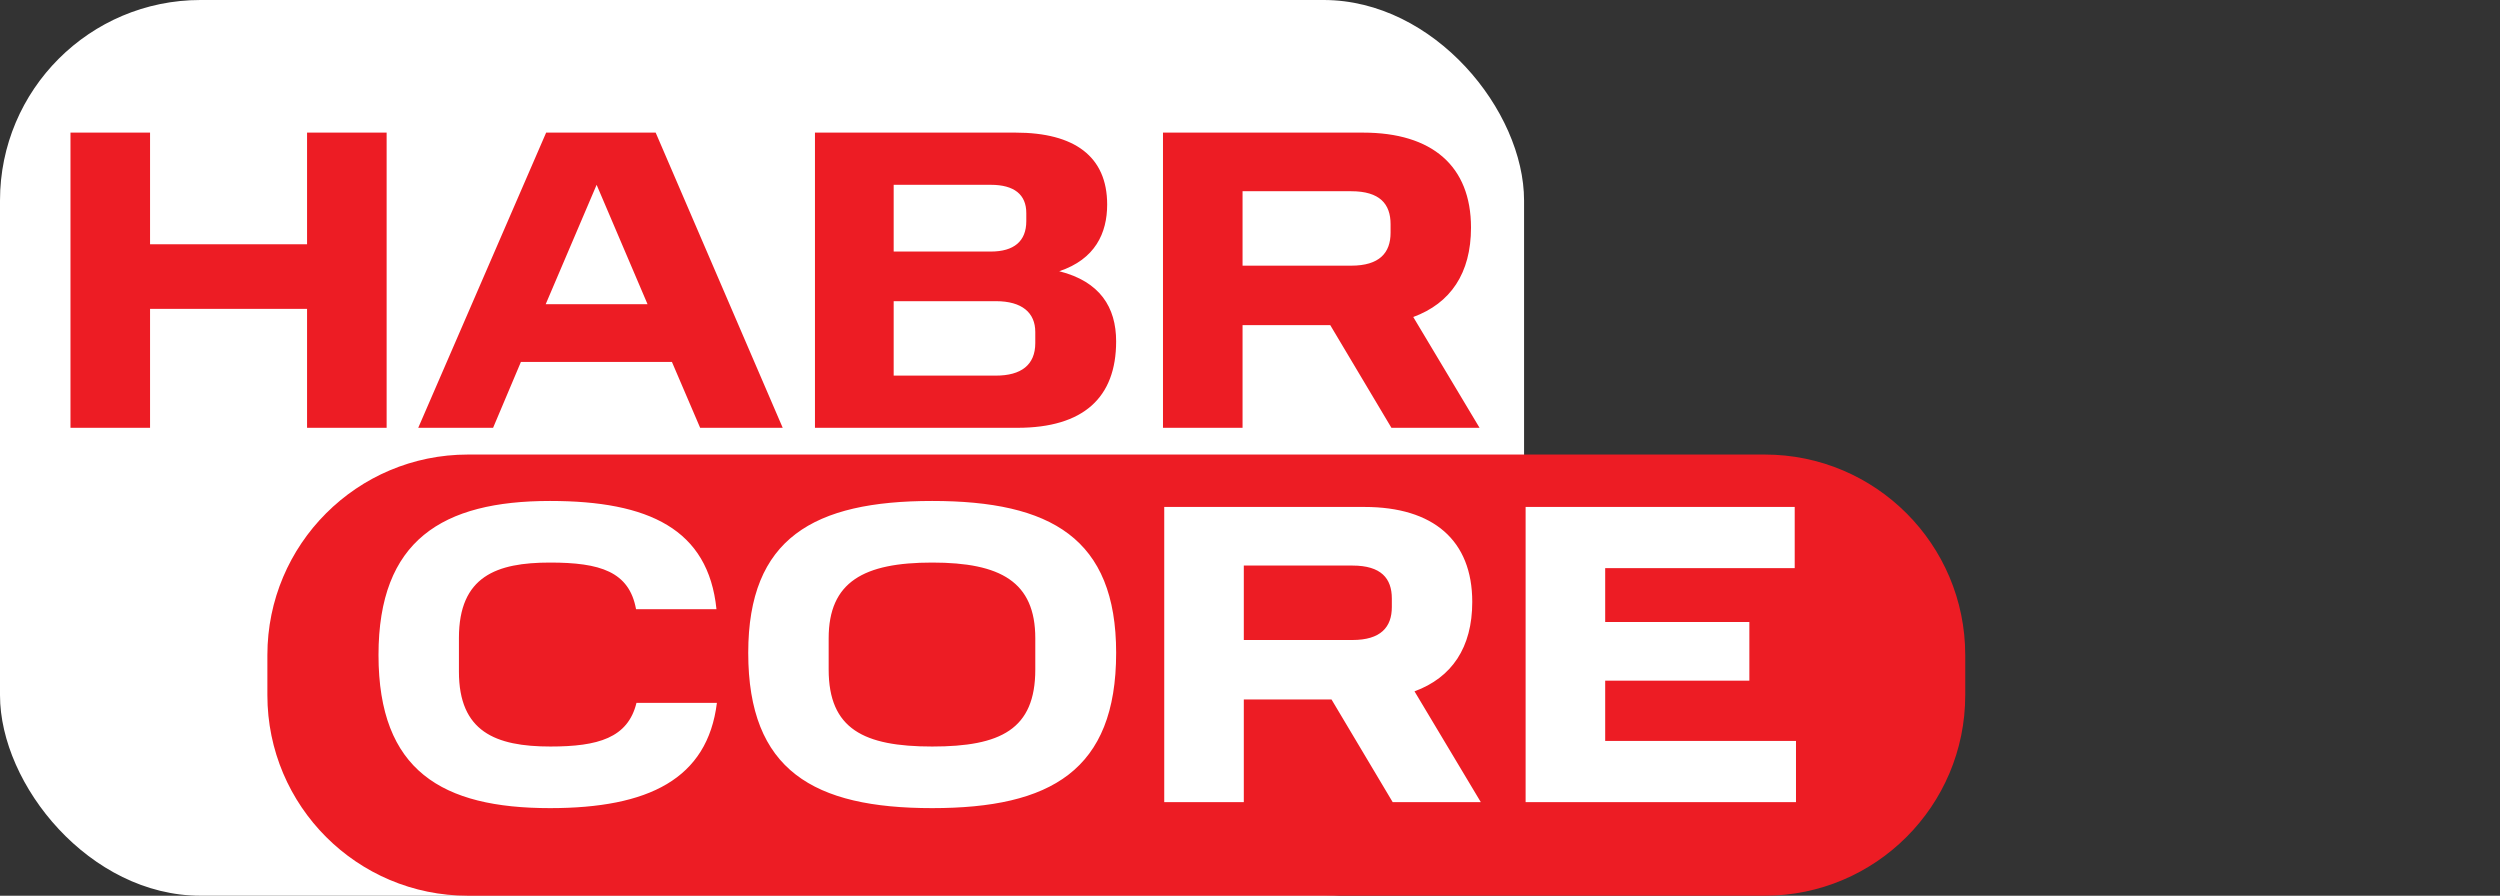 <svg width="187" height="67" viewBox="0 0 187 67" fill="none" xmlns="http://www.w3.org/2000/svg">
<rect x="0" y="0" width="187" height="67" fill="#333333" stroke="none"/>
<rect width="114" height="67" rx="15" fill="white"/>
<path d="M20 49C20 40.716 26.716 34 35 34H132C140.284 34 147 40.716 147 49V52C147 60.284 140.284 67 132 67H35C26.716 67 20 60.284 20 52V49Z" fill="#ED1C24"/>
<path d="M28.312 48.992C28.312 40.416 33.08 37.472 41.144 37.472C48.536 37.472 52.984 39.584 53.592 45.568H47.576C47.064 42.752 44.888 42.08 41.144 42.08C37.144 42.08 34.328 43.104 34.328 47.712V50.24C34.328 54.72 37.048 55.84 41.176 55.84C44.728 55.84 46.968 55.2 47.608 52.576H53.624C52.92 58.272 48.504 60.448 41.144 60.448C33.08 60.448 28.312 57.664 28.312 48.992ZM77.44 50.08V47.744C77.44 43.52 74.848 42.08 69.728 42.08C64.608 42.08 61.984 43.52 61.984 47.744V50.08C61.984 54.528 64.608 55.84 69.728 55.84C74.848 55.84 77.44 54.56 77.44 50.08ZM55.968 48.832C55.968 40.256 60.864 37.472 69.728 37.472C78.592 37.472 83.488 40.256 83.488 48.832C83.488 57.632 78.592 60.448 69.728 60.448C60.864 60.448 55.968 57.632 55.968 48.832ZM87.085 37.92H102.061C107.213 37.92 110.125 40.416 110.125 45.024C110.125 48.448 108.589 50.688 105.805 51.712L110.765 60H104.173L99.597 52.32H93.037V60H87.085V37.92ZM104.109 45.408V44.768C104.109 43.264 103.309 42.304 101.165 42.304H93.037V47.872H101.165C103.277 47.872 104.109 46.912 104.109 45.408ZM114.116 37.92H134.244V42.496H120.068V46.528H130.852V50.912H120.068V55.424H134.34V60H114.116V37.92Z" fill="white"/>
<path d="M5.272 9.92H11.224V18.272H22.968V9.92H28.92V32H22.968V23.104H11.224V32H5.272V9.92ZM40.852 9.92H49.044L58.547 32H52.371L50.26 27.072H38.964L36.883 32H31.284L40.852 9.92ZM44.627 13.824L40.819 22.752H48.435L44.627 13.824ZM60.959 9.92H75.968C80.383 9.92 82.816 11.712 82.816 15.296C82.816 17.44 81.919 19.392 79.231 20.288C82.272 21.056 83.487 22.976 83.487 25.536C83.487 29.728 81.055 32 76.096 32H60.959V9.92ZM77.439 25.664V24.832C77.439 23.392 76.448 22.528 74.496 22.528H66.847V28.096H74.496C76.383 28.096 77.439 27.296 77.439 25.664ZM76.767 16.544V15.936C76.767 14.56 75.871 13.824 74.112 13.824H66.847V18.816H74.112C75.84 18.816 76.767 18.048 76.767 16.544ZM86.991 9.92H101.967C107.119 9.92 110.031 12.416 110.031 17.024C110.031 20.448 108.495 22.688 105.711 23.712L110.671 32H104.079L99.503 24.32H92.943V32H86.991V9.92ZM104.015 17.408V16.768C104.015 15.264 103.215 14.304 101.071 14.304H92.943V19.872H101.071C103.183 19.872 104.015 18.912 104.015 17.408Z" fill="#ED1C24"/>
</svg>
